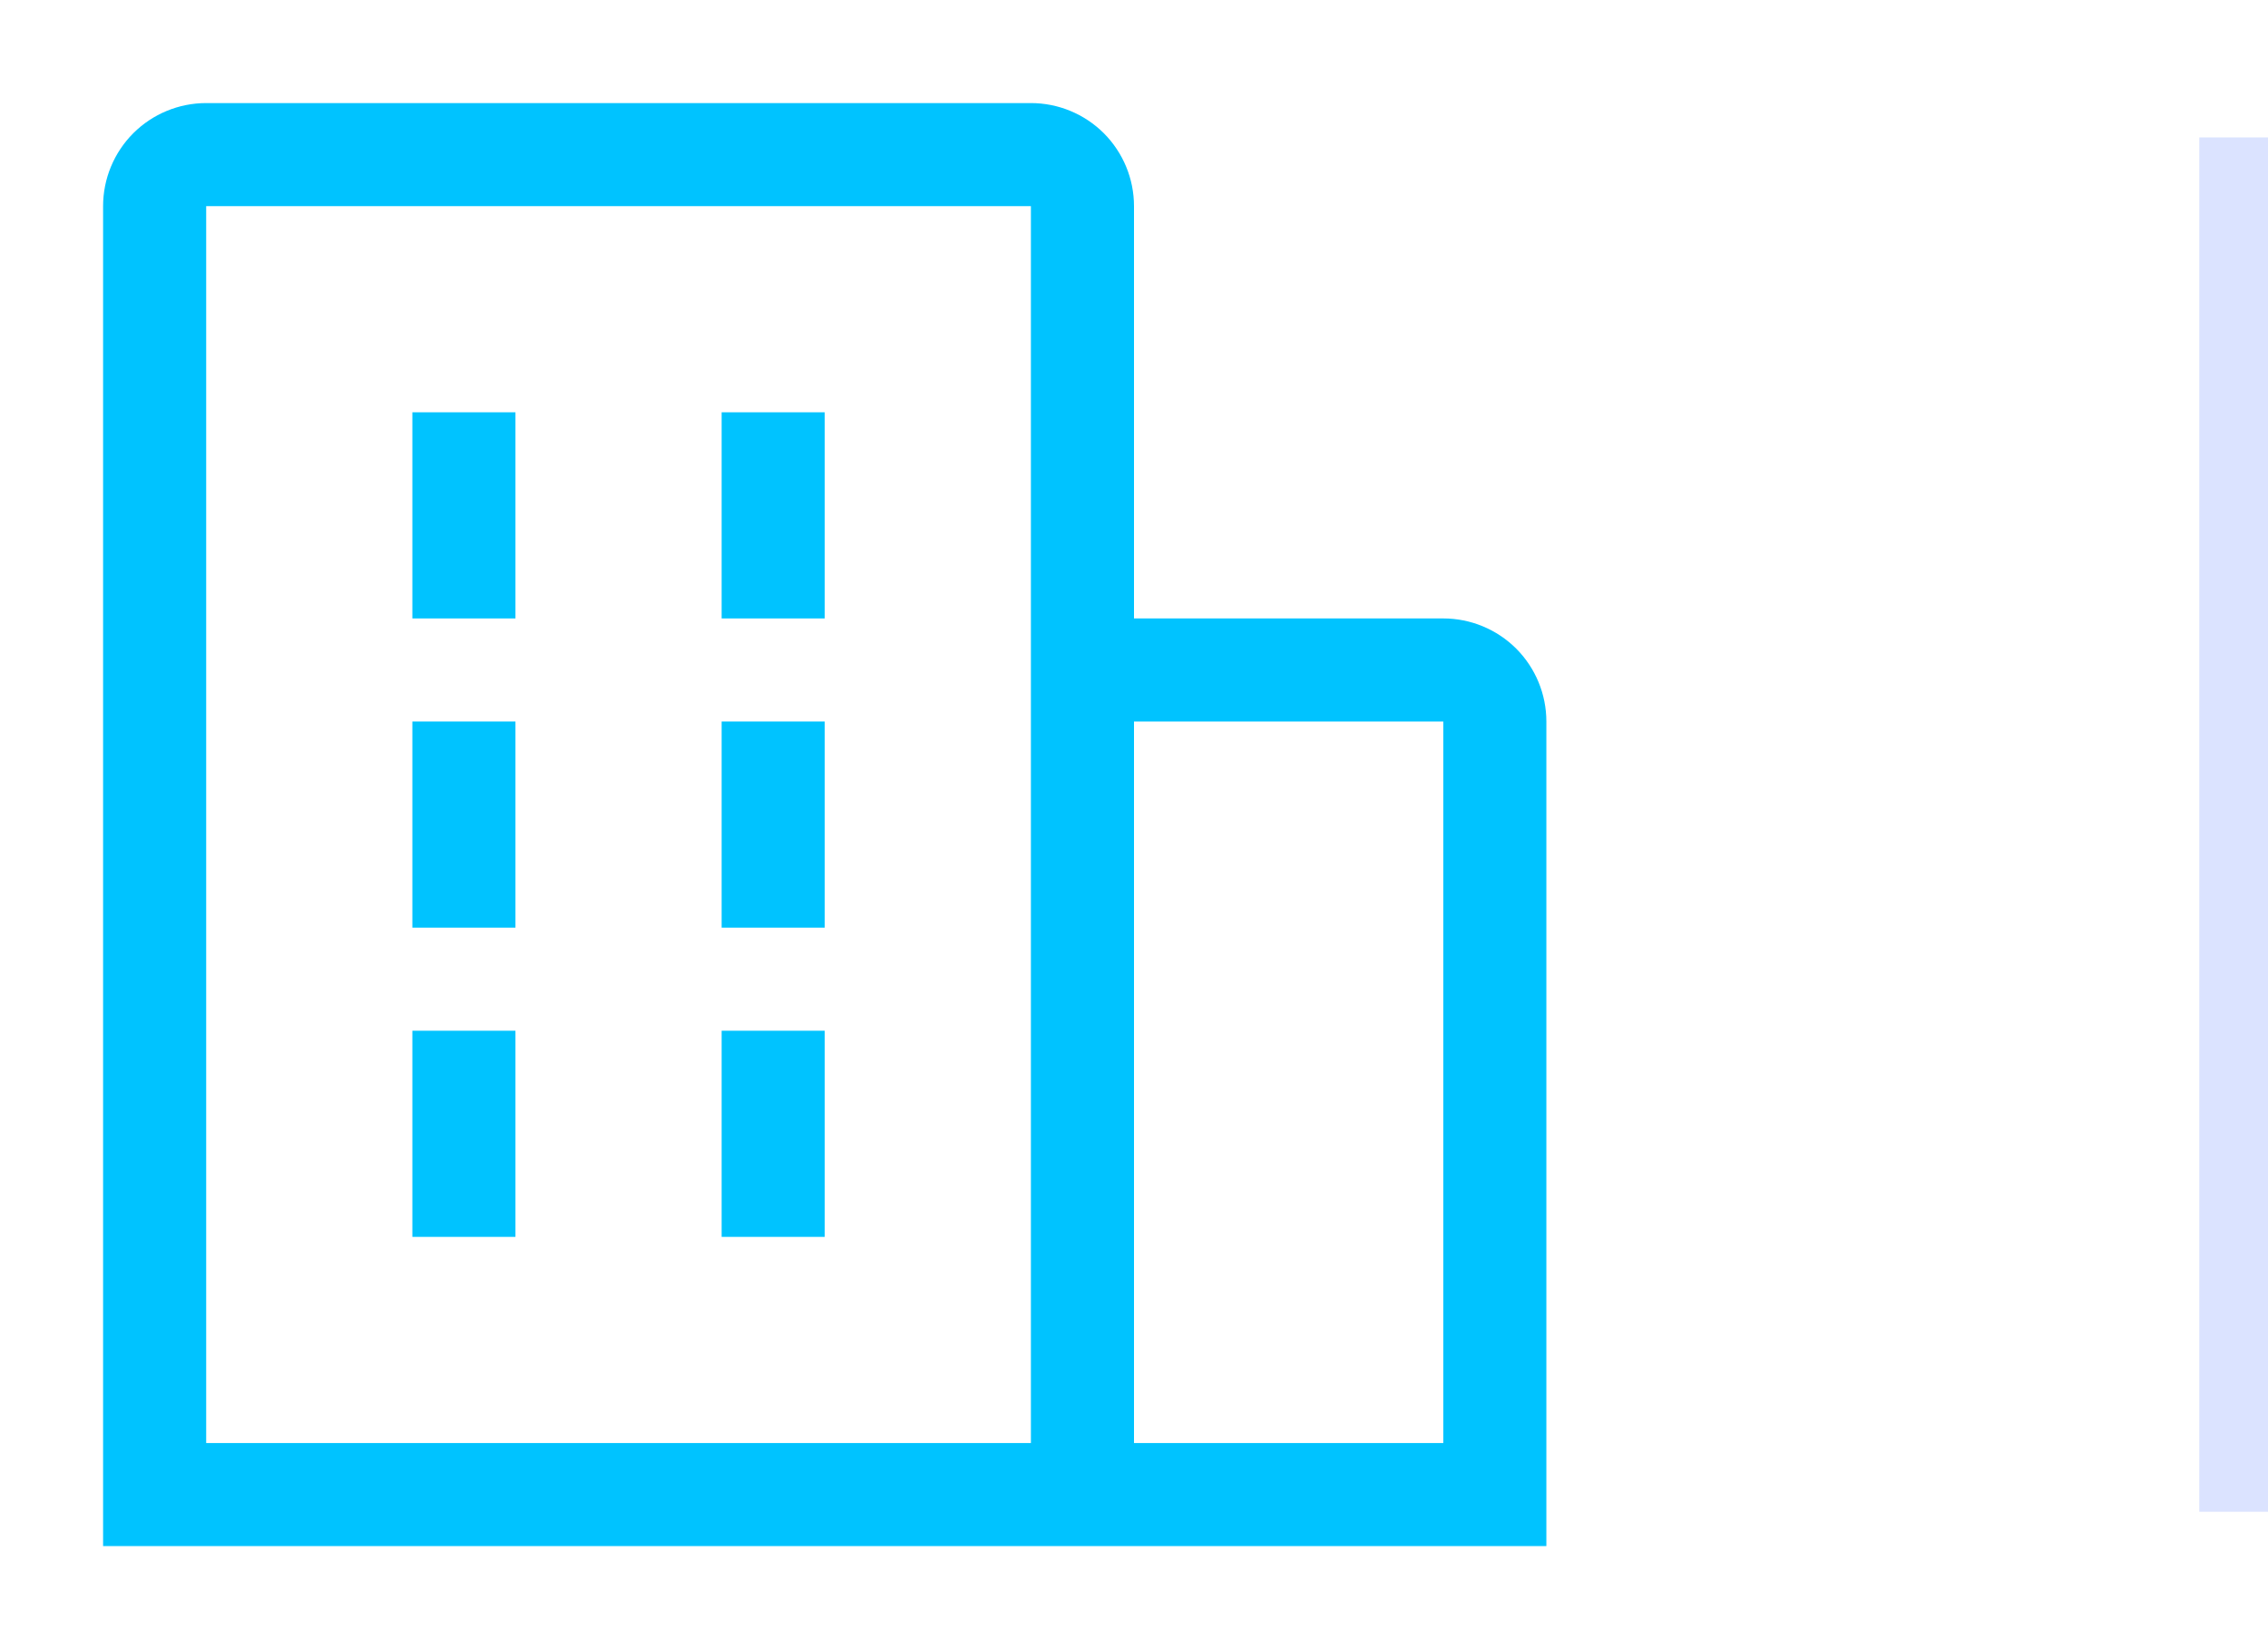 <svg width="33" height="24" viewBox="0 0 33 24" fill="none" xmlns="http://www.w3.org/2000/svg">
<path d="M6 6H7.5V9H6V6ZM6 10.5H7.5V13.5H6V10.5ZM10.5 6H12V9H10.5V6ZM10.5 10.5H12V13.5H10.5V10.5ZM6 15H7.5V18H6V15ZM10.5 15H12V18H10.5V15Z" fill="#00C3FF"/>
<path d="M22.5 10.5C22.5 10.102 22.342 9.721 22.061 9.439C21.779 9.158 21.398 9 21 9H16.5V3C16.5 2.602 16.342 2.221 16.061 1.939C15.779 1.658 15.398 1.5 15 1.5H3C2.602 1.5 2.221 1.658 1.939 1.939C1.658 2.221 1.5 2.602 1.5 3V22.5H22.5V10.5ZM3 3H15V21H3V3ZM16.5 21V10.5H21V21H16.5Z" fill="#00C3FF"/>
<rect x="32" y="2" width="1" height="20" fill="#DBE3FF"/>
</svg>
